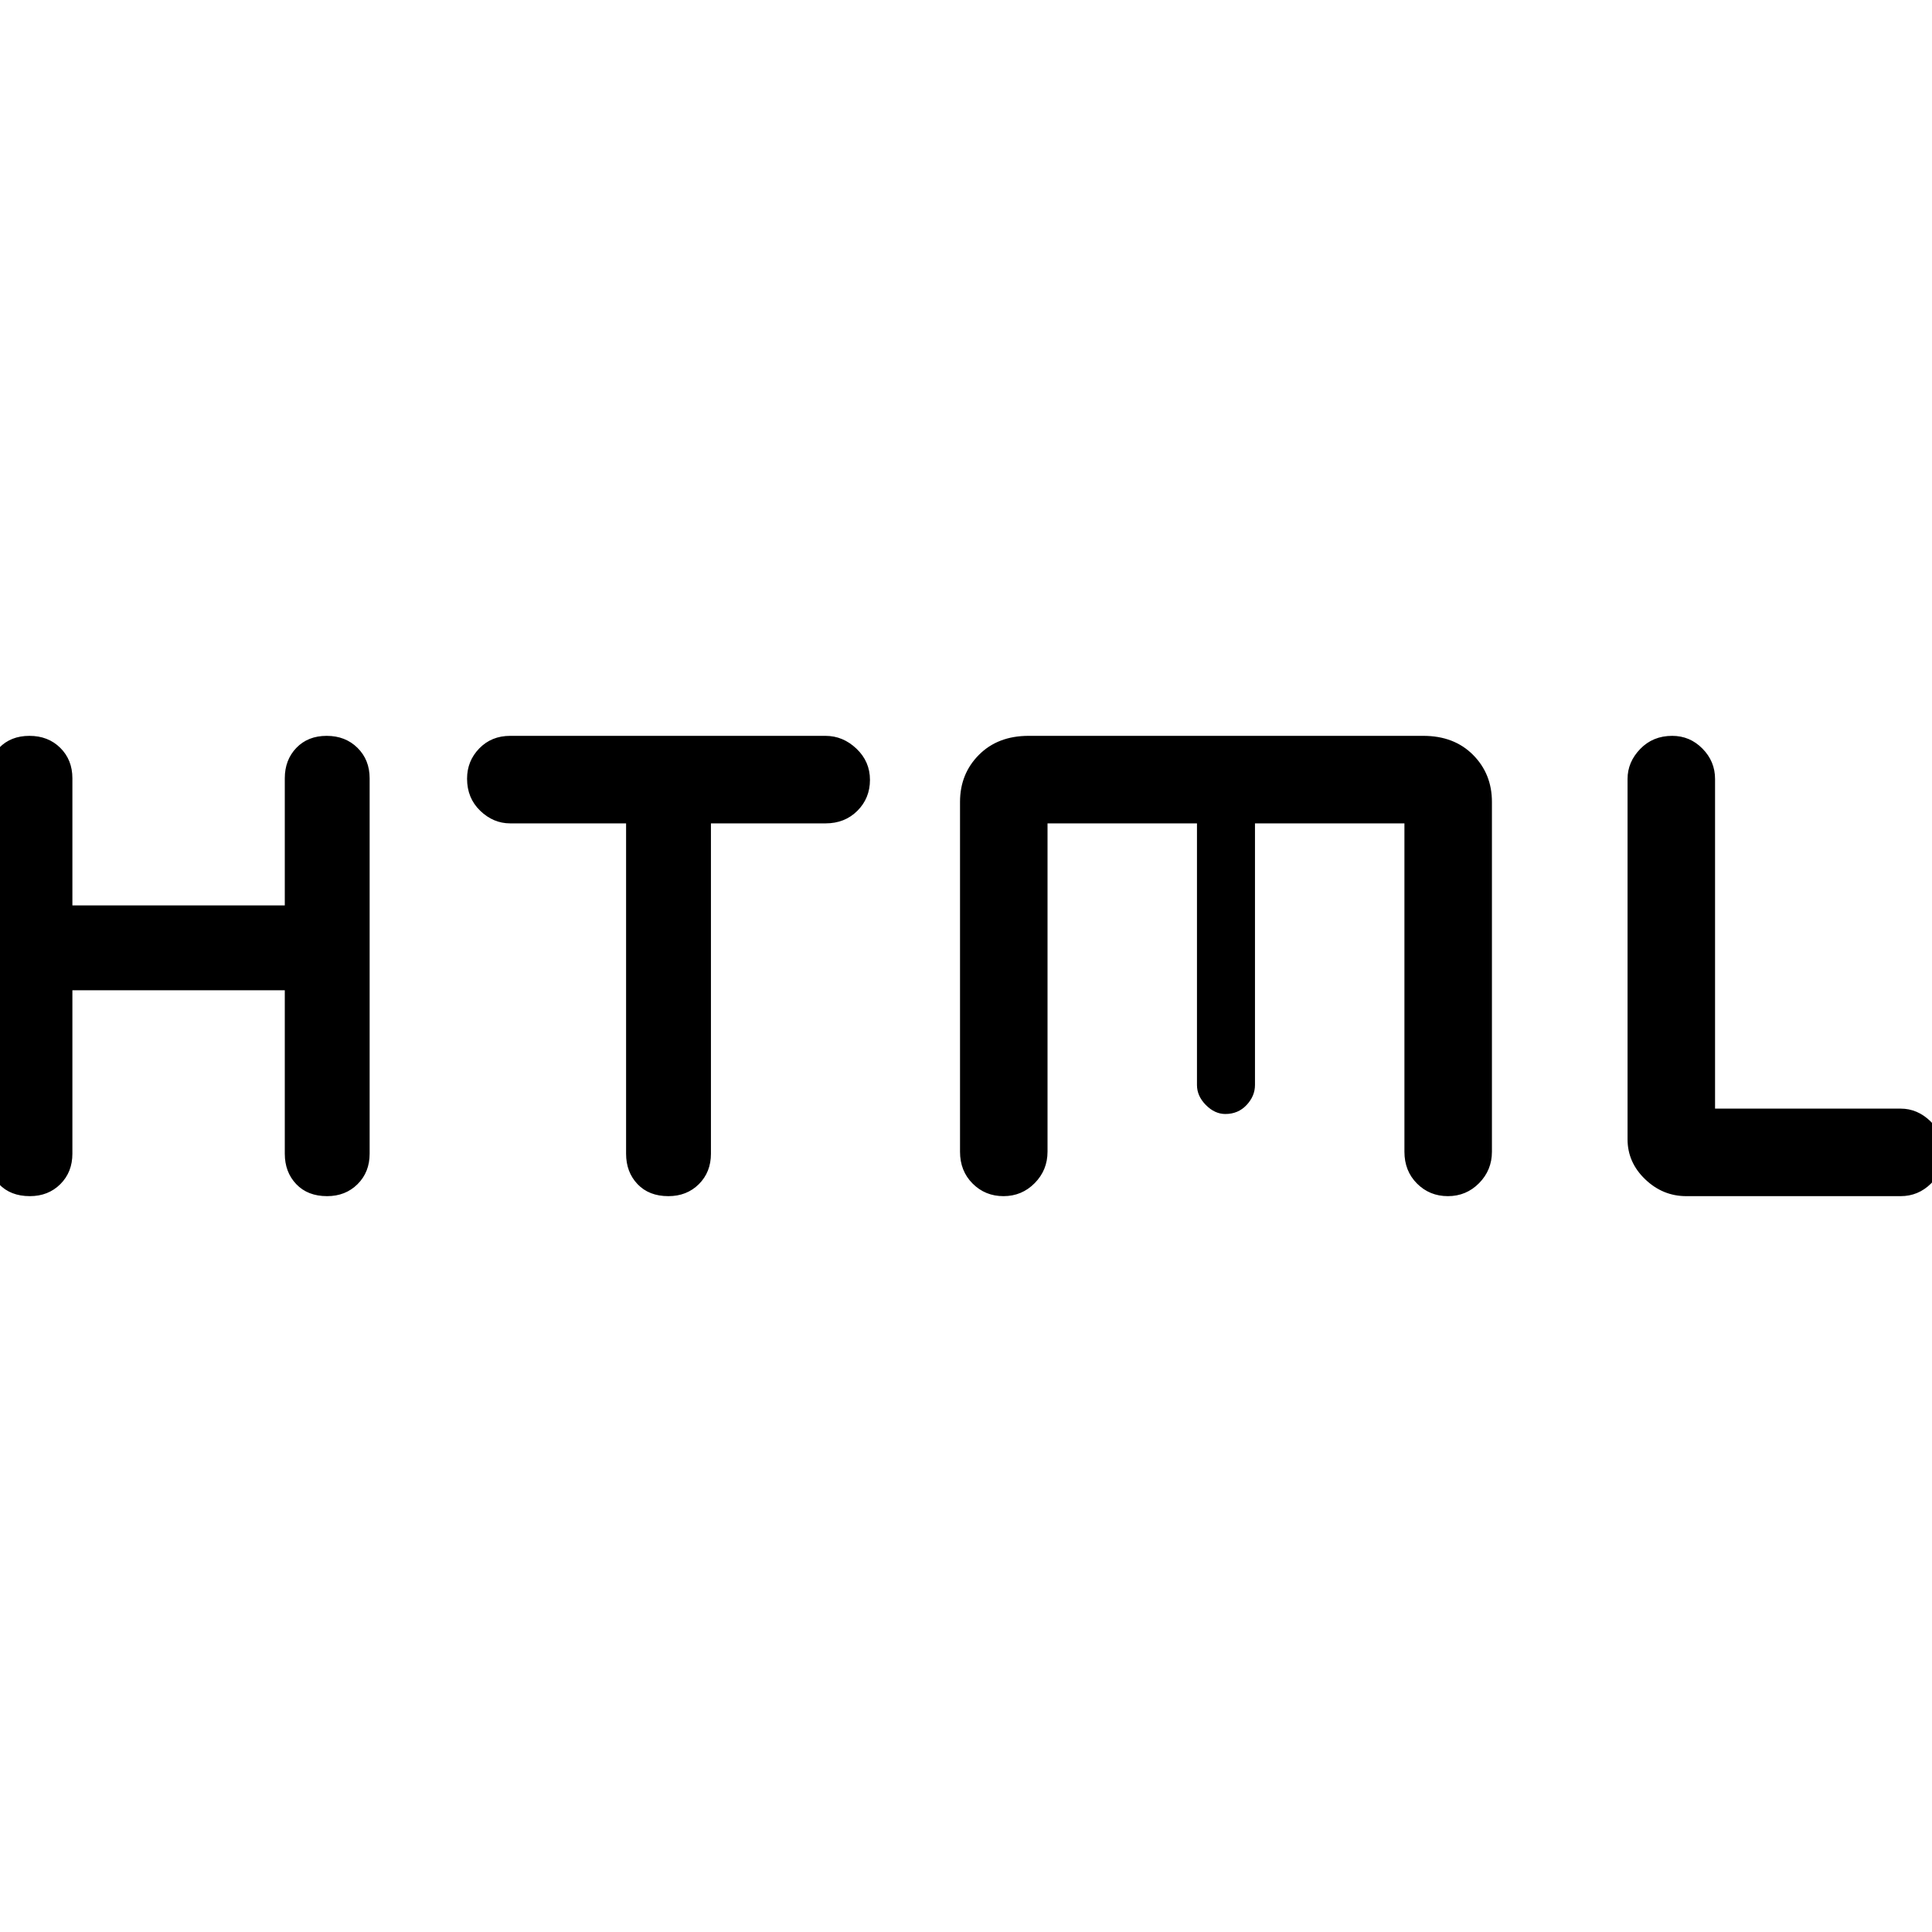 <svg xmlns="http://www.w3.org/2000/svg" height="40" viewBox="0 -960 960 960" width="40"><path d="M-6.18-386.72v-186.56q0-9.14 5.74-15.11 5.75-5.97 15.06-5.97 9.32 0 15.34 5.97 6.01 5.97 6.01 15.11v63.18h105.54v-63.18q0-9.14 5.75-15.11 5.74-5.97 15.06-5.97 9.31 0 15.33 5.97t6.02 15.11v186.56q0 9.14-5.99 15.11-5.99 5.97-15.15 5.97-9.65 0-15.33-5.97-5.69-5.97-5.69-15.11v-81.23H35.97v81.23q0 9.14-5.98 15.11-5.99 5.97-15.15 5.97-9.65 0-15.33-5.97-5.69-5.97-5.69-15.11Zm317.28 0v-164.15h-57.61q-8.38 0-14.9-6.29-6.51-6.3-6.51-15.92 0-8.78 6.06-15.03 6.07-6.25 15.35-6.25h156.72q8.66 0 15.37 6.38 6.7 6.38 6.7 15.49 0 9.12-6.25 15.37-6.26 6.25-15.82 6.25h-56.95v164.15q0 9.14-5.99 15.11-5.99 5.97-15.15 5.97-9.65 0-15.33-5.97-5.69-5.97-5.69-15.11Zm165.93-1v-173.82q0-13.95 9.4-23.39 9.4-9.43 24.67-9.43h196.15q15.28 0 24.68 9.43 9.4 9.44 9.4 23.39v173.82q0 9.16-6.38 15.62-6.38 6.46-15.49 6.46t-15.36-6.26q-6.25-6.25-6.25-15.82v-163.15h-74.26v130q0 5.49-4.17 9.95-4.18 4.46-10.56 4.46-5.25 0-9.67-4.46t-4.42-9.95v-130h-74.26v163.15q0 9.16-6.38 15.62-6.38 6.46-15.49 6.46t-15.36-6.26q-6.25-6.25-6.25-15.82Zm360.87 22.08q-11.69 0-20.43-8.39-8.75-8.39-8.75-19.87v-179.05q0-8.38 6.29-14.89 6.29-6.52 15.91-6.52 8.78 0 15.03 6.35 6.25 6.34 6.25 15.06v163.82h92.24q8.37 0 14.89 6.38 6.52 6.38 6.52 15.49 0 9.12-6.35 15.37-6.34 6.25-15.06 6.25H837.9Z"/></svg>